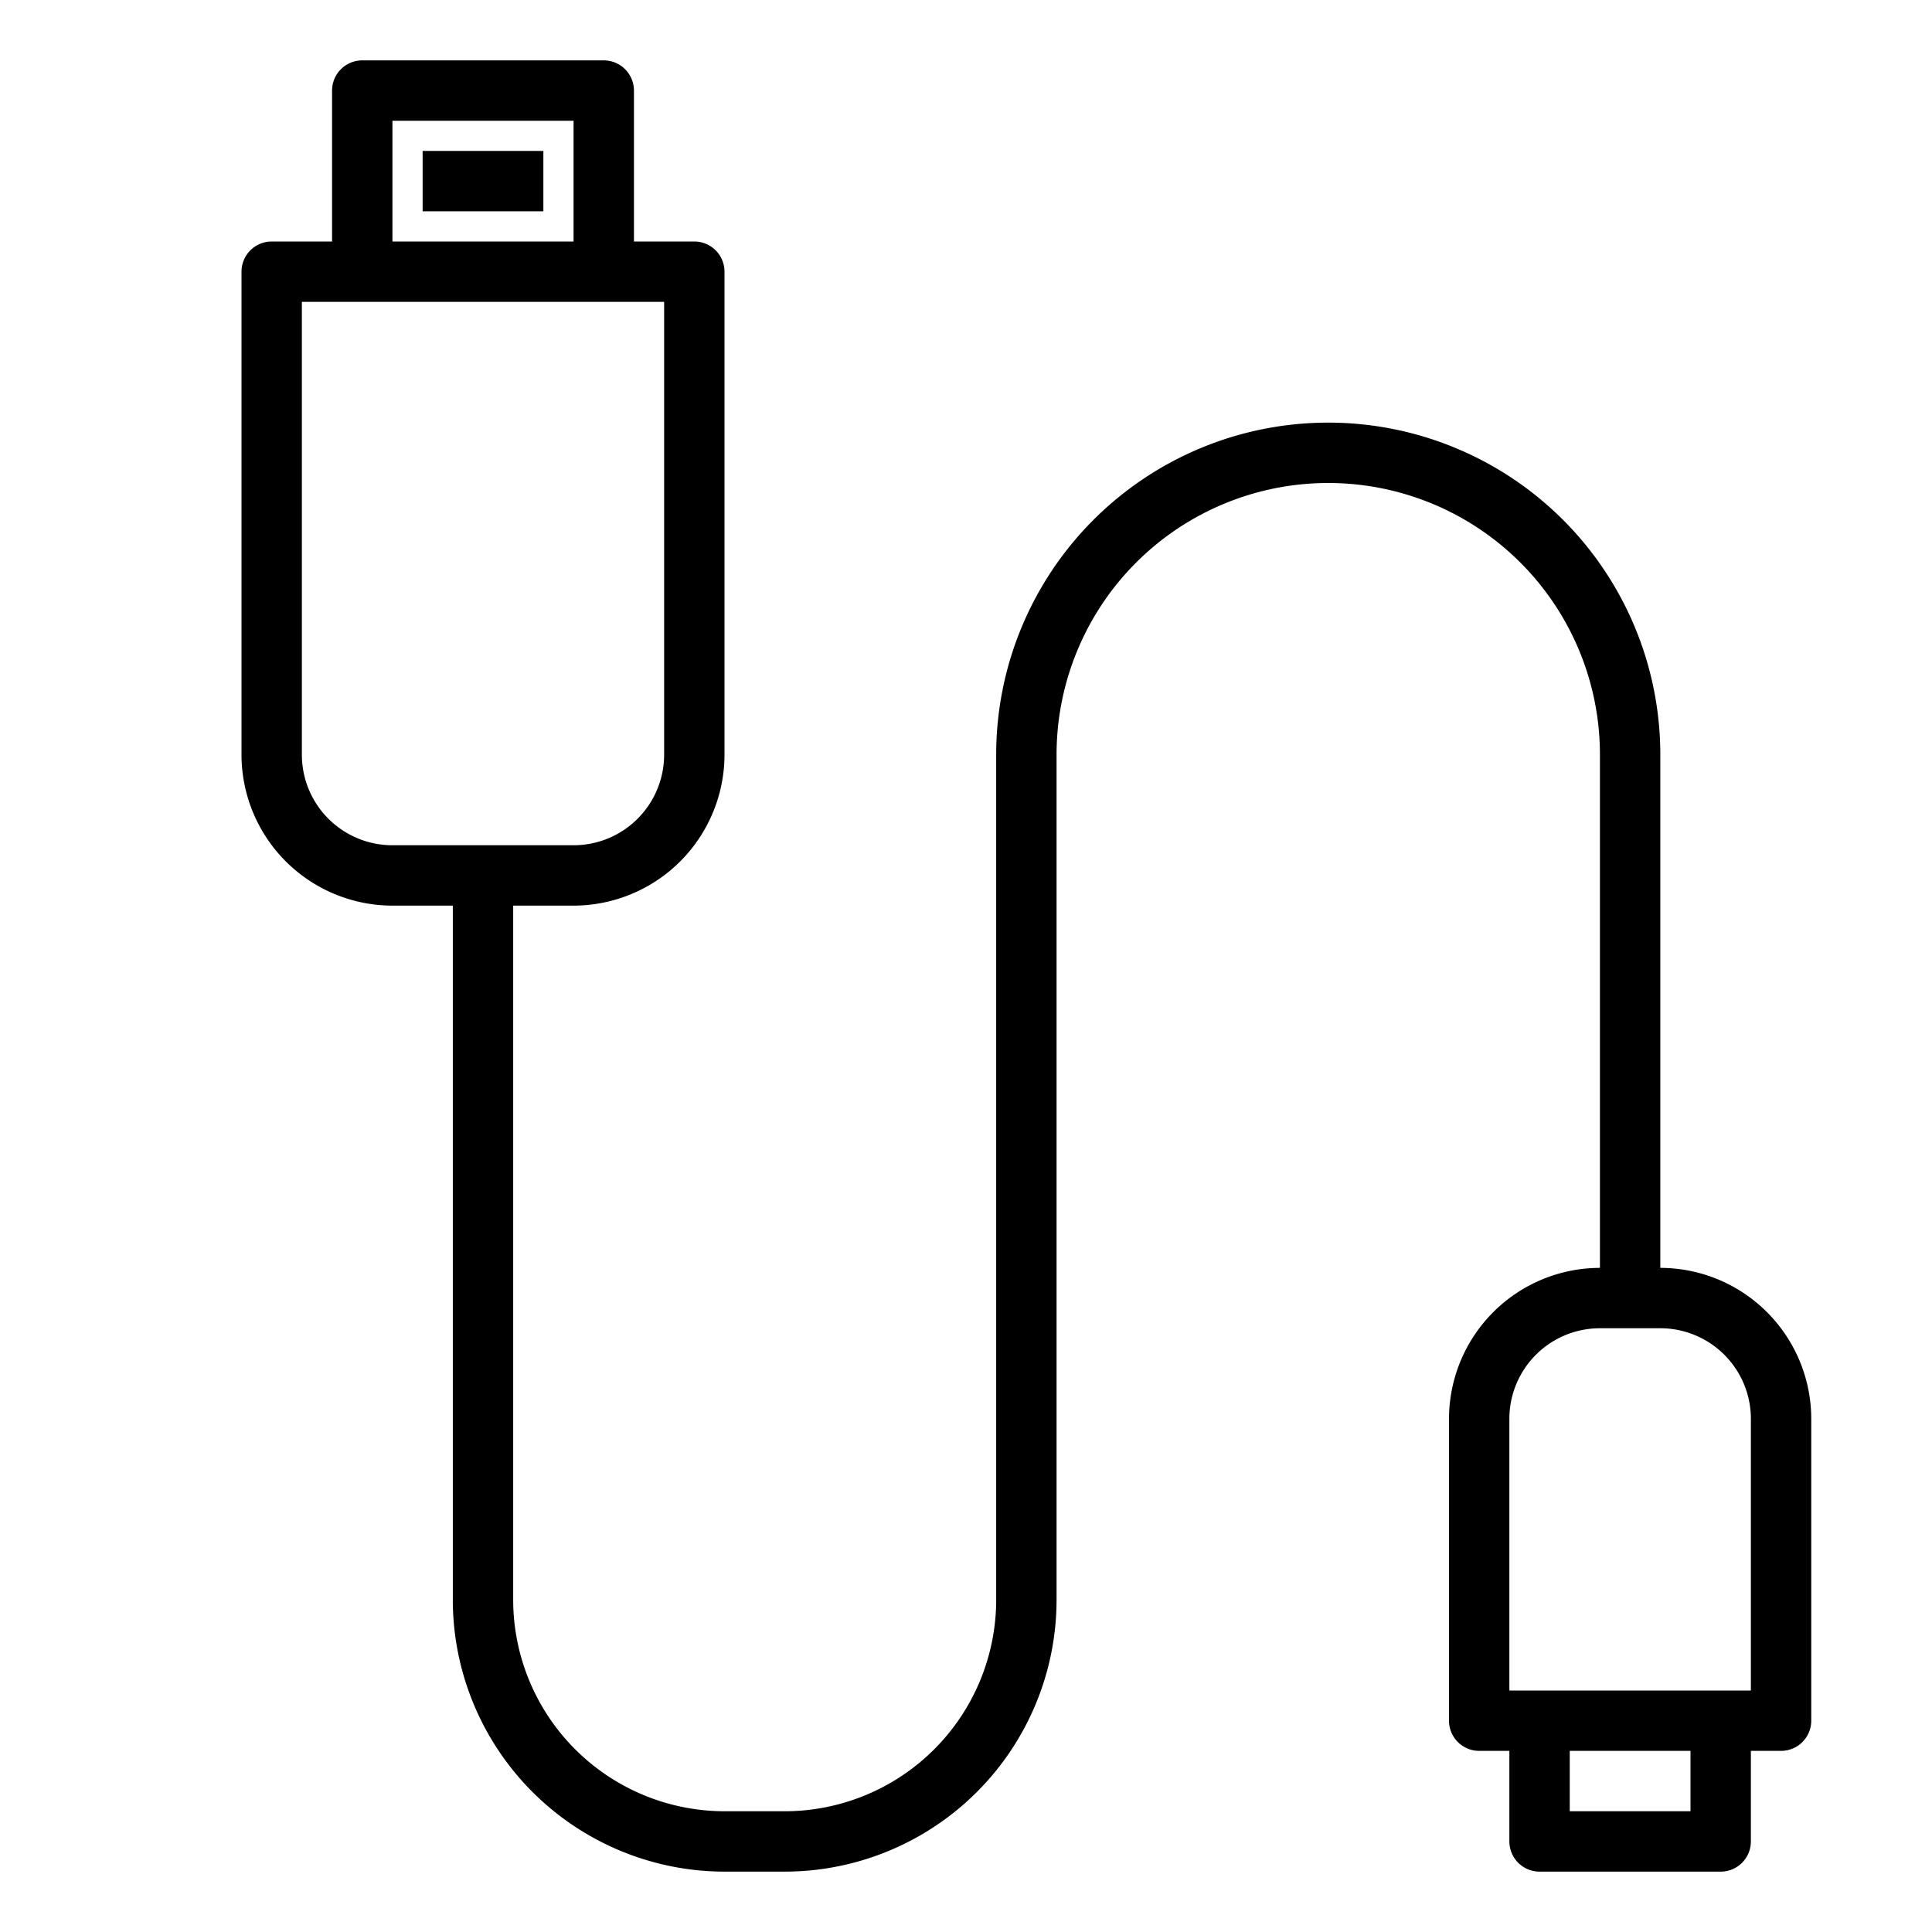 <svg xmlns="http://www.w3.org/2000/svg" viewBox="0 0 64 64" x="0px" y="0px"><title>USB Cable</title><g data-name="USB Cable"><rect x="14" y="5" width="4" height="2"></rect><path d="M55,42V25a11,11,0,0,0-22,0V53a7.008,7.008,0,0,1-7,7H24a7.008,7.008,0,0,1-7-7V30h2a5.006,5.006,0,0,0,5-5V9a1,1,0,0,0-1-1H21V3a1,1,0,0,0-1-1H12a1,1,0,0,0-1,1V8H9A1,1,0,0,0,8,9V25a5.006,5.006,0,0,0,5,5h2V53a9.01,9.01,0,0,0,9,9h2a9.01,9.01,0,0,0,9-9V25a9,9,0,0,1,18,0V42a5.006,5.006,0,0,0-5,5V57a1,1,0,0,0,1,1h1v3a1,1,0,0,0,1,1h6a1,1,0,0,0,1-1V58h1a1,1,0,0,0,1-1V47A5.006,5.006,0,0,0,55,42ZM13,4h6V8H13ZM10,25V10H22V25a3,3,0,0,1-3,3H13A3,3,0,0,1,10,25ZM56,60H52V58h4Zm2-4H50V47a3,3,0,0,1,3-3h2a3,3,0,0,1,3,3Z"></path></g></svg>